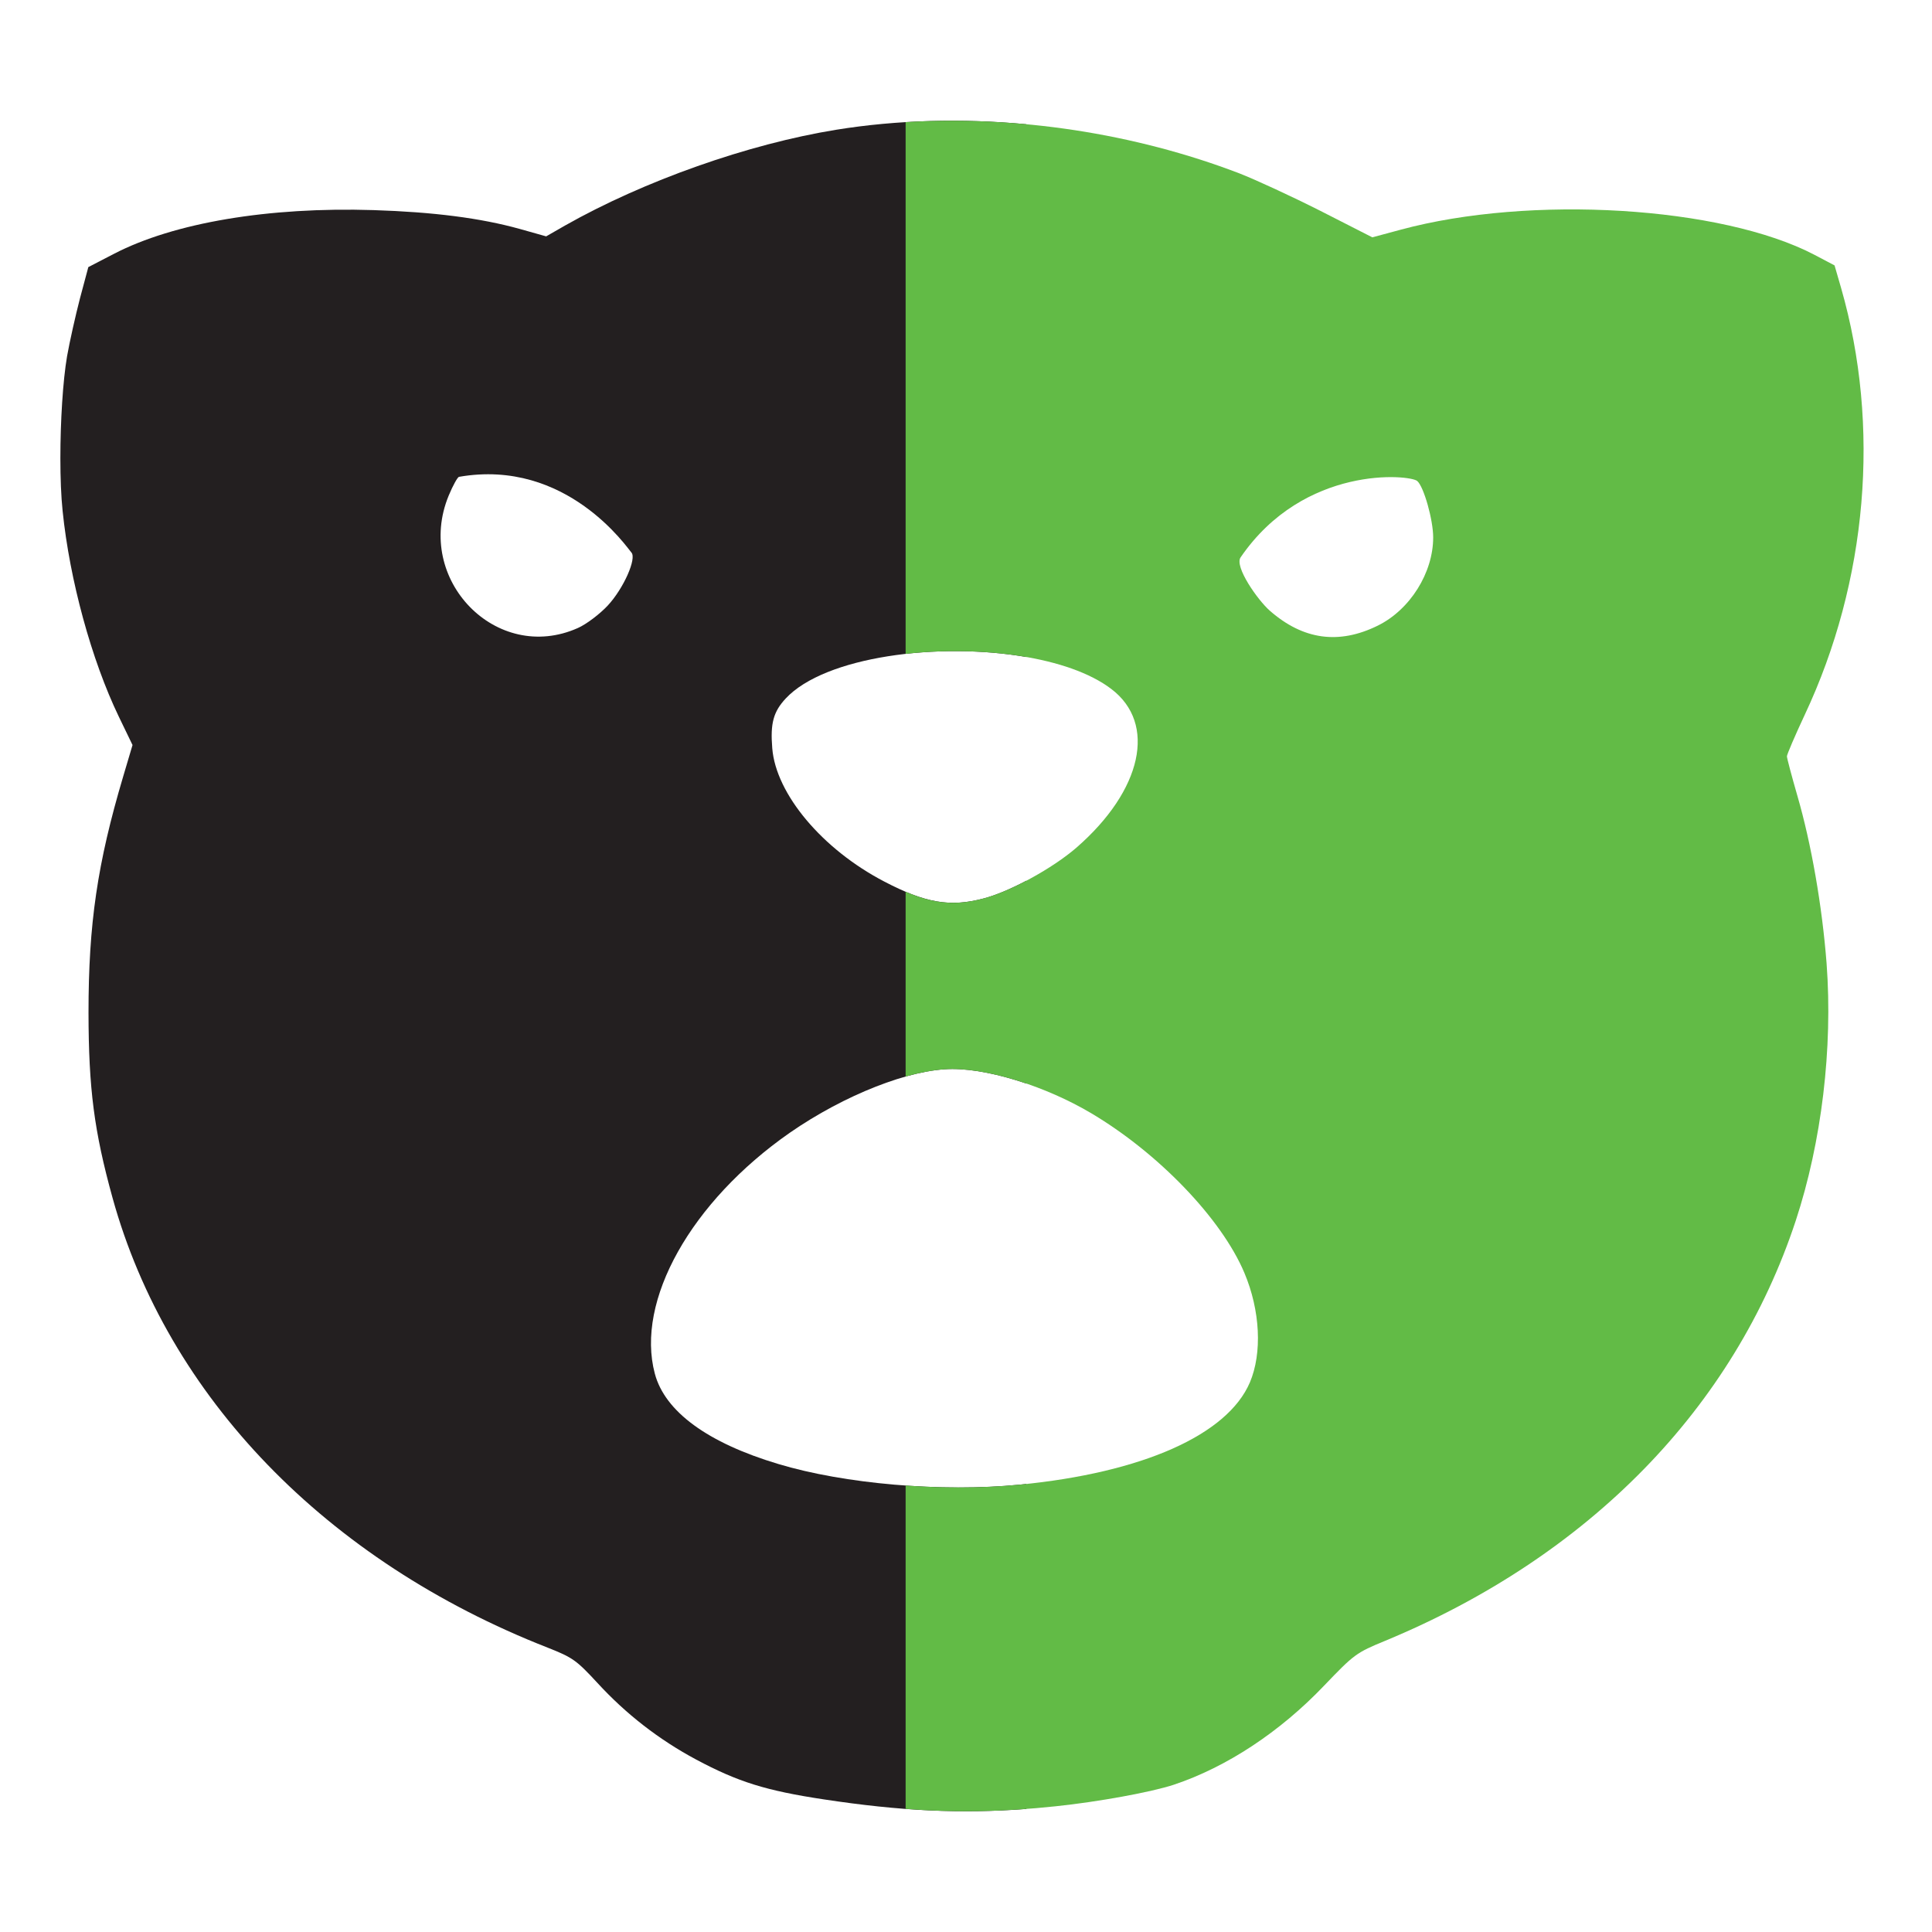 <svg xmlns="http://www.w3.org/2000/svg" width="32" height="32" viewBox="0 0 32 32">
  <g fill="none" fill-rule="evenodd">
    <path fill="#231f20" d="M17,24.579 L17,29.962 C15.906,30.044 14.908,29.995 13.648,29.804 C12.688,29.659 12.226,29.515 11.531,29.144 C10.916,28.815 10.367,28.389 9.894,27.873 C9.547,27.498 9.486,27.454 9.073,27.291 C5.406,25.855 2.776,23.138 1.864,19.84 C1.558,18.733 1.468,18.031 1.466,16.773 C1.466,15.3 1.612,14.303 2.04,12.862 L2.195,12.34 L1.967,11.868 C1.516,10.932 1.154,9.608 1.037,8.462 C1.012,8.224 1,7.916 1,7.59 L1,7.59 C1,6.981 1.041,6.307 1.111,5.899 C1.154,5.656 1.251,5.225 1.325,4.94 L1.463,4.424 L1.886,4.205 C2.88,3.689 4.448,3.425 6.189,3.48 C7.182,3.512 7.959,3.611 8.613,3.793 L9.046,3.915 L9.358,3.736 C10.668,2.994 12.397,2.384 13.851,2.149 C14.861,1.986 15.931,1.958 17,2.058 L17,10.882 C15.548,10.629 13.662,10.874 13.014,11.569 C12.81,11.788 12.757,11.981 12.791,12.393 C12.851,13.151 13.62,14.067 14.646,14.601 C15.328,14.958 15.739,15.027 16.289,14.882 C16.491,14.83 16.745,14.722 17,14.587 L17,17.947 C16.556,17.795 16.119,17.706 15.774,17.706 C15.076,17.706 13.987,18.134 13.08,18.763 C11.444,19.904 10.524,21.545 10.846,22.752 C11.013,23.38 11.721,23.898 12.89,24.248 C13.987,24.579 15.598,24.717 16.885,24.591 C16.924,24.587 16.962,24.584 17,24.579 Z M7.432,8.208 C6.858,9.598 8.225,11.003 9.571,10.402 C9.708,10.342 9.931,10.174 10.065,10.031 C10.327,9.75 10.551,9.247 10.457,9.15 C10.401,9.092 9.391,7.585 7.602,7.898 C7.58,7.902 7.503,8.036 7.432,8.208 Z"/>
    <path fill="#62bb46" d="M15,24.605 C15.643,24.651 16.298,24.648 16.885,24.591 C18.922,24.393 20.33,23.767 20.702,22.897 C20.908,22.411 20.874,21.706 20.611,21.083 C20.233,20.185 19.182,19.092 18.061,18.431 C17.33,18 16.401,17.706 15.774,17.706 C15.55,17.706 15.286,17.75 15,17.831 L15,14.771 C15.485,14.977 15.841,15.001 16.289,14.882 C16.734,14.766 17.437,14.38 17.83,14.039 C18.919,13.091 19.163,11.985 18.407,11.412 C17.701,10.874 16.251,10.69 15,10.83 L15,2.023 C16.836,1.912 18.789,2.206 20.524,2.87 C20.792,2.974 21.4,3.255 21.873,3.494 L22.73,3.931 L23.198,3.805 C25.345,3.224 28.516,3.416 30.054,4.221 L30.386,4.396 L30.495,4.772 C31.151,7.057 30.932,9.628 29.892,11.84 C29.729,12.188 29.597,12.497 29.597,12.527 C29.597,12.556 29.675,12.851 29.77,13.18 C30.001,13.974 30.181,15.01 30.254,15.957 C30.359,17.36 30.172,18.916 29.743,20.219 C28.72,23.32 26.32,25.776 22.945,27.176 C22.462,27.374 22.428,27.401 21.929,27.922 C21.198,28.688 20.317,29.268 19.444,29.56 C19.072,29.683 18.192,29.844 17.482,29.918 C16.621,30.009 15.847,30.025 15,29.961 L15,24.605 Z M22.819,10.363 C23.354,10.1 23.738,9.488 23.738,8.901 C23.738,8.611 23.583,8.061 23.474,7.967 C23.352,7.861 21.601,7.695 20.548,9.232 C20.442,9.385 20.833,9.941 21.033,10.116 C21.584,10.598 22.175,10.68 22.819,10.363 Z" style="mix-blend-mode:multiply"/>
  </g>
</svg>
